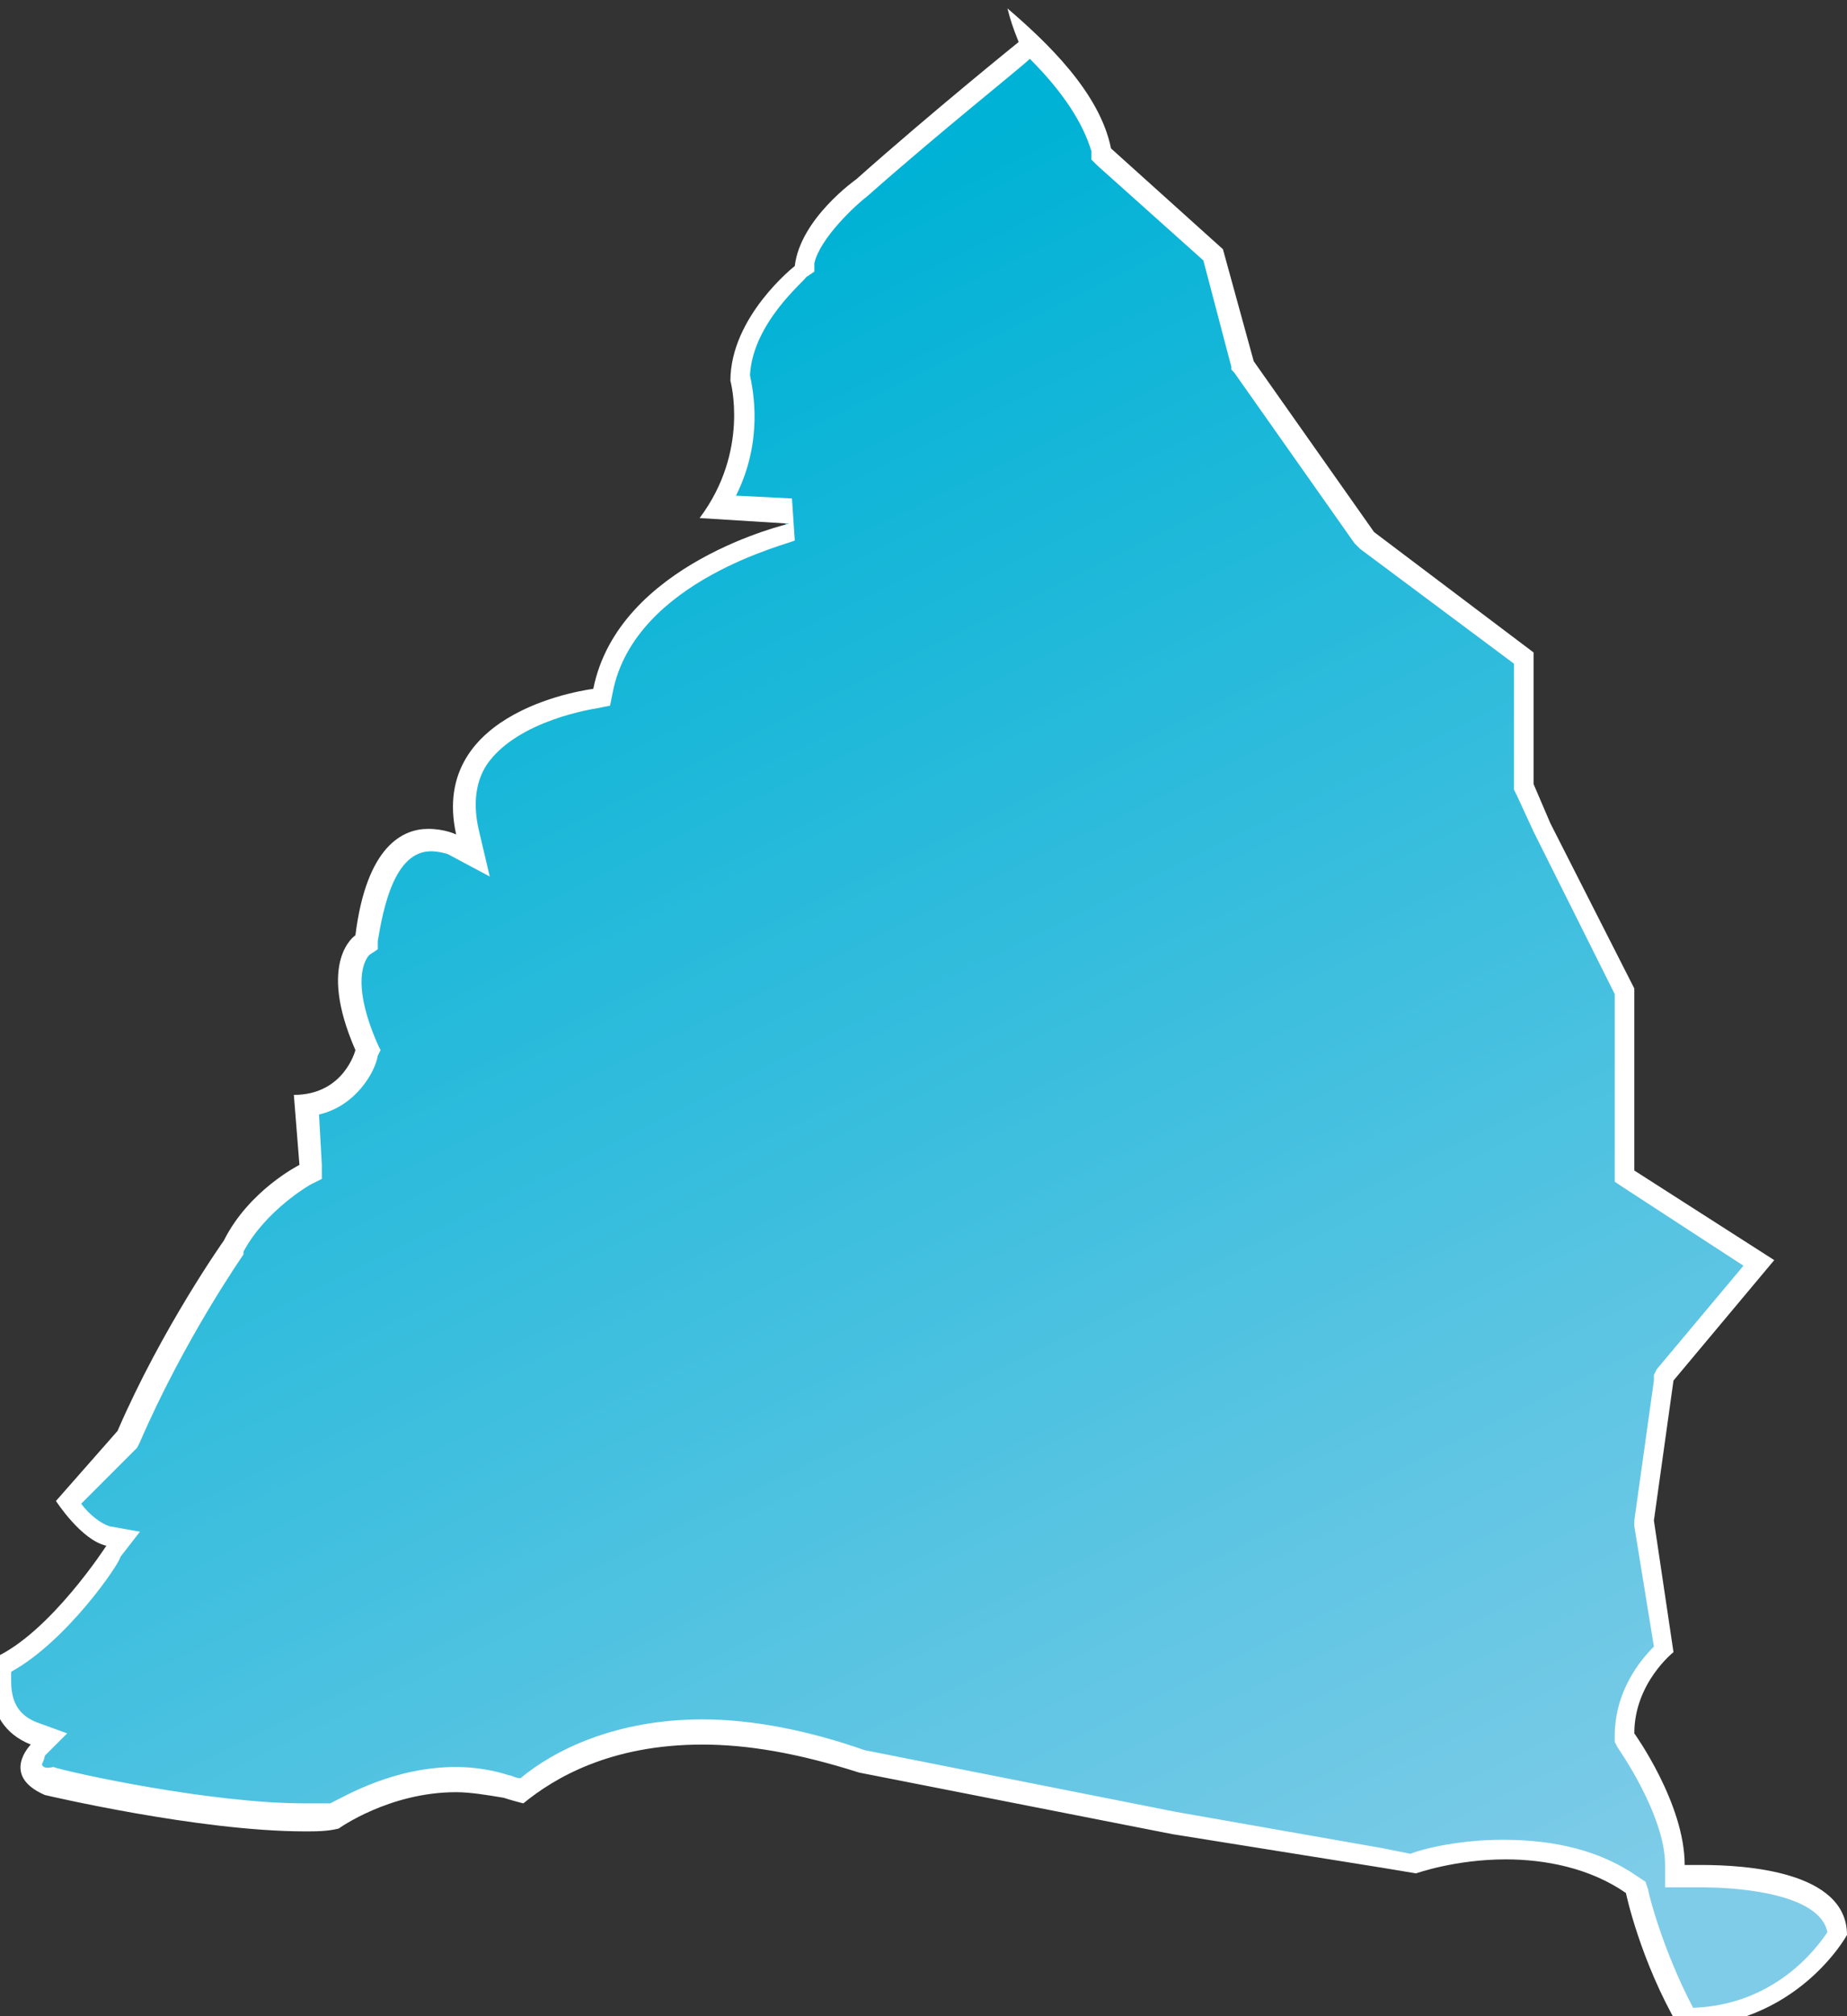 <?xml version="1.0" encoding="utf-8"?>
<!-- Generator: Adobe Illustrator 24.2.1, SVG Export Plug-In . SVG Version: 6.00 Build 0)  -->
<svg version="1.1" id="圖層_1" xmlns="http://www.w3.org/2000/svg" xmlns:xlink="http://www.w3.org/1999/xlink" x="0px" y="0px"
	 viewBox="0 0 66 72" style="enable-background:new 0 0 66 72;" xml:space="preserve">
<rect x="0" y="0" width="66" height="72" fill="#333333" stroke="none"/>
<style type="text/css">
	.st0{fill:url(#SVGID_1_);}
	.st1{fill:#FFFFFF;}
</style>
<g>
	<linearGradient id="SVGID_1_" gradientUnits="userSpaceOnUse" x1="10.831" y1="8.861" x2="43.525" y2="75.303">
		<stop  offset="9.644700e-02" style="stop-color:#00B2D5"/>
		<stop  offset="1" style="stop-color:#7FCCE8"/>
	</linearGradient>
	<path class="st0" d="M60.2,72c-1.2-2.3-1.7-4.4-1.8-4.5l0-0.1l-0.1-0.1C57,66.5,55.5,66,53.7,66c-1.6,0-2.9,0.4-3.3,0.5l-8.6-1.4
		l-11.2-2.2c-2-0.7-3.9-1-5.7-1c-3.2,0-5.2,1.1-6.5,2.1c-0.3-0.1-0.6-0.1-0.6-0.1c-0.6-0.2-1.2-0.2-1.8-0.2c-2.2,0-3.9,1.1-4.3,1.3
		c-0.3,0-0.7,0-1,0c-3.6,0-9.1-1.3-9.2-1.3c-0.2-0.1-0.5-0.3-0.6-0.6c-0.1-0.3,0.2-0.6,0.2-0.6l0.4-0.4l-0.5-0.2
		c-1.4-0.5-1.2-2-1.1-2.4c2-1,3.9-3.9,4-4l0.3-0.5l-0.5-0.1c-0.5-0.1-1-0.7-1.4-1.2l2.2-2.2l0-0.1c1.6-3.7,3.7-6.7,3.7-6.8
		C9.2,42.9,10.9,42,11,42l0.2-0.1L11,39.5c1.4-0.2,2-1.3,2.1-1.9l0-0.1l-0.1-0.1c-1.3-2.9-0.1-3.7-0.1-3.7l0.1-0.1l0-0.2
		c0.3-2.3,1.1-3.5,2.2-3.5c0.4,0,0.8,0.2,0.8,0.2l0.7,0.4l-0.2-0.8c-0.2-1-0.1-1.9,0.4-2.6c1.2-1.7,4.1-2.1,4.1-2.1l0.3,0l0.1-0.3
		c0.8-4.2,6.7-5.6,6.7-5.7l-0.1-0.7l-2.6-0.1c1.3-2.1,0.9-4.2,0.8-4.6c0-2.1,2.2-3.8,2.2-3.8l0.1-0.1l0-0.2c0.2-1.4,2-2.8,2-2.8
		c2.7-2.3,5.8-4.9,5.8-4.9l0.2-0.2l0,0C37.9,2.6,39,4,39.3,5.3l0,0.1l4,3.6l1.1,3.9l4.4,6.2l5.7,4.2v4.6l3.6,7.2v6.6l4.9,3.1
		l-3.4,4.1l-0.7,5.2l0.7,4.5c-0.4,0.4-1.4,1.4-1.4,3V62l0.1,0.1c0,0,1.7,2.5,1.7,4.5v0.4l0.4,0c0,0,0.2,0,0.6,0
		c1.1,0,4.7,0.2,4.8,2.1C65.3,69.4,63.6,71.9,60.2,72z"/>
	<path class="st1" d="M36.8,2.1C38,3.3,38.7,4.4,39,5.4L39,5.7l0.2,0.2L43,9.3l1,3.8l0,0.1l0.1,0.1l4.3,6.1l0.1,0.1l0.1,0.1l5.5,4.1
		V28v0.2l0.1,0.2l0.6,1.3l2.9,5.8v6.3v0.4l0.3,0.2l4.3,2.8l-3.1,3.7l-0.1,0.2l0,0.2l-0.7,5l0,0.1l0,0.1l0.7,4.3
		c-0.5,0.5-1.4,1.6-1.4,3.2l0,0.2l0.1,0.2c0,0,1.7,2.4,1.7,4.2l0,0.8l0.8,0c0,0,0.2,0,0.6,0c0.7,0,4.1,0.1,4.4,1.6
		c-0.4,0.6-1.9,2.6-4.8,2.7c-1.1-2.1-1.6-4.1-1.6-4.2l-0.1-0.3L58.5,67c-1.3-0.9-2.9-1.3-4.8-1.3c-1.5,0-2.8,0.3-3.3,0.5l-1-0.2
		L42,64.7l-11.1-2.2c-2-0.7-4-1.1-5.8-1.1c-3.1,0-5.3,1.1-6.5,2.1c-0.2,0-0.3-0.1-0.4-0.1c-0.6-0.2-1.3-0.3-1.9-0.3
		c-2.2,0-3.9,1-4.5,1.3c-0.3,0-0.6,0-0.9,0c-3.4,0-8.4-1.1-9-1.3C1.5,63.2,1.5,63,1.5,63c0,0,0.1-0.2,0.1-0.3l0.8-0.8l-1.1-0.4
		c-1-0.4-0.9-1.3-0.9-1.8c2-1.1,3.9-3.9,3.9-4.1L5,54.7l-1.1-0.2c-0.3-0.1-0.7-0.4-1-0.8l1.9-1.9l0.1-0.1L5,51.5
		c1.6-3.7,3.7-6.7,3.7-6.7l0,0l0-0.1c0.8-1.5,2.4-2.4,2.4-2.4l0.4-0.2l0-0.5l-0.1-1.8c1.3-0.3,2-1.5,2.1-2.1l0.1-0.2l-0.1-0.2
		c-1.1-2.5-0.3-3.2-0.3-3.2c0,0,0,0,0,0l0.3-0.2l0-0.3c0.2-1.2,0.6-3.2,1.9-3.2c0.3,0,0.6,0.1,0.6,0.1c0,0,0,0,0,0l1.5,0.8l-0.4-1.7
		c-0.2-0.9-0.1-1.7,0.3-2.3c1.1-1.6,3.9-2,3.9-2l0.5-0.1l0.1-0.5c0.8-4,6.4-5.3,6.5-5.4l-0.1-1.5l-2-0.1c1-2,0.6-3.8,0.5-4.3
		c0.1-1.9,2-3.4,2-3.5l0.3-0.2l0-0.3C29.3,8.5,30.6,7.3,31,7l0,0l0,0C33.6,4.7,36.5,2.4,36.8,2.1 M36,0.3c0.1,0.4,0.2,0.7,0.4,1.2
		c0,0-3.1,2.5-5.8,4.9c0,0-2,1.4-2.2,3.1c0,0-2.3,1.8-2.3,4.1c0,0,0.7,2.5-1.1,4.9l3.2,0.2c0,0-6.1,1.4-7,5.9c0,0-5.9,0.7-4.9,5.2
		c0,0-0.4-0.2-1-0.2c-0.9,0-2.2,0.6-2.6,3.8c0,0-1.4,0.9,0,4.1c0,0-0.4,1.6-2.2,1.6l0.2,2.5c0,0-1.8,0.9-2.7,2.7
		c0,0-2.2,3.1-3.8,6.8L2,53.6c0,0,0.9,1.4,1.8,1.6c0,0-2,3.1-4,4c0,0-0.7,2.3,1.3,3.1c0,0-1.1,1.1,0.5,1.8c0,0,5.5,1.3,9.3,1.3
		c0.4,0,0.8,0,1.2-0.1c0,0,1.8-1.3,4.2-1.3c0.5,0,1.1,0.1,1.7,0.2c0,0,0.3,0.1,0.7,0.2c1.1-0.9,3.1-2.1,6.4-2.1c1.6,0,3.4,0.3,5.6,1
		l11.2,2.2l7.5,1.2l1.2,0.2c0,0,1.4-0.5,3.2-0.5c1.4,0,3,0.3,4.3,1.2c0,0,0.5,2.4,1.9,4.8c0,0,0,0,0,0c4.2,0,6-3.3,6-3.3
		c0-2.3-3.7-2.5-5.2-2.5c-0.4,0-0.6,0-0.6,0c0-2.2-1.8-4.7-1.8-4.7c0-1.8,1.4-2.9,1.4-2.9l-0.7-4.7l0.7-5l3.6-4.3l-5-3.2v-6.5
		l-3-5.9L54.8,28v-4.7L49.1,19l-4.3-6.1l-1.1-4l-4-3.6C39.3,3.3,37.4,1.5,36,0.3L36,0.3z"/>
</g>
</svg>
